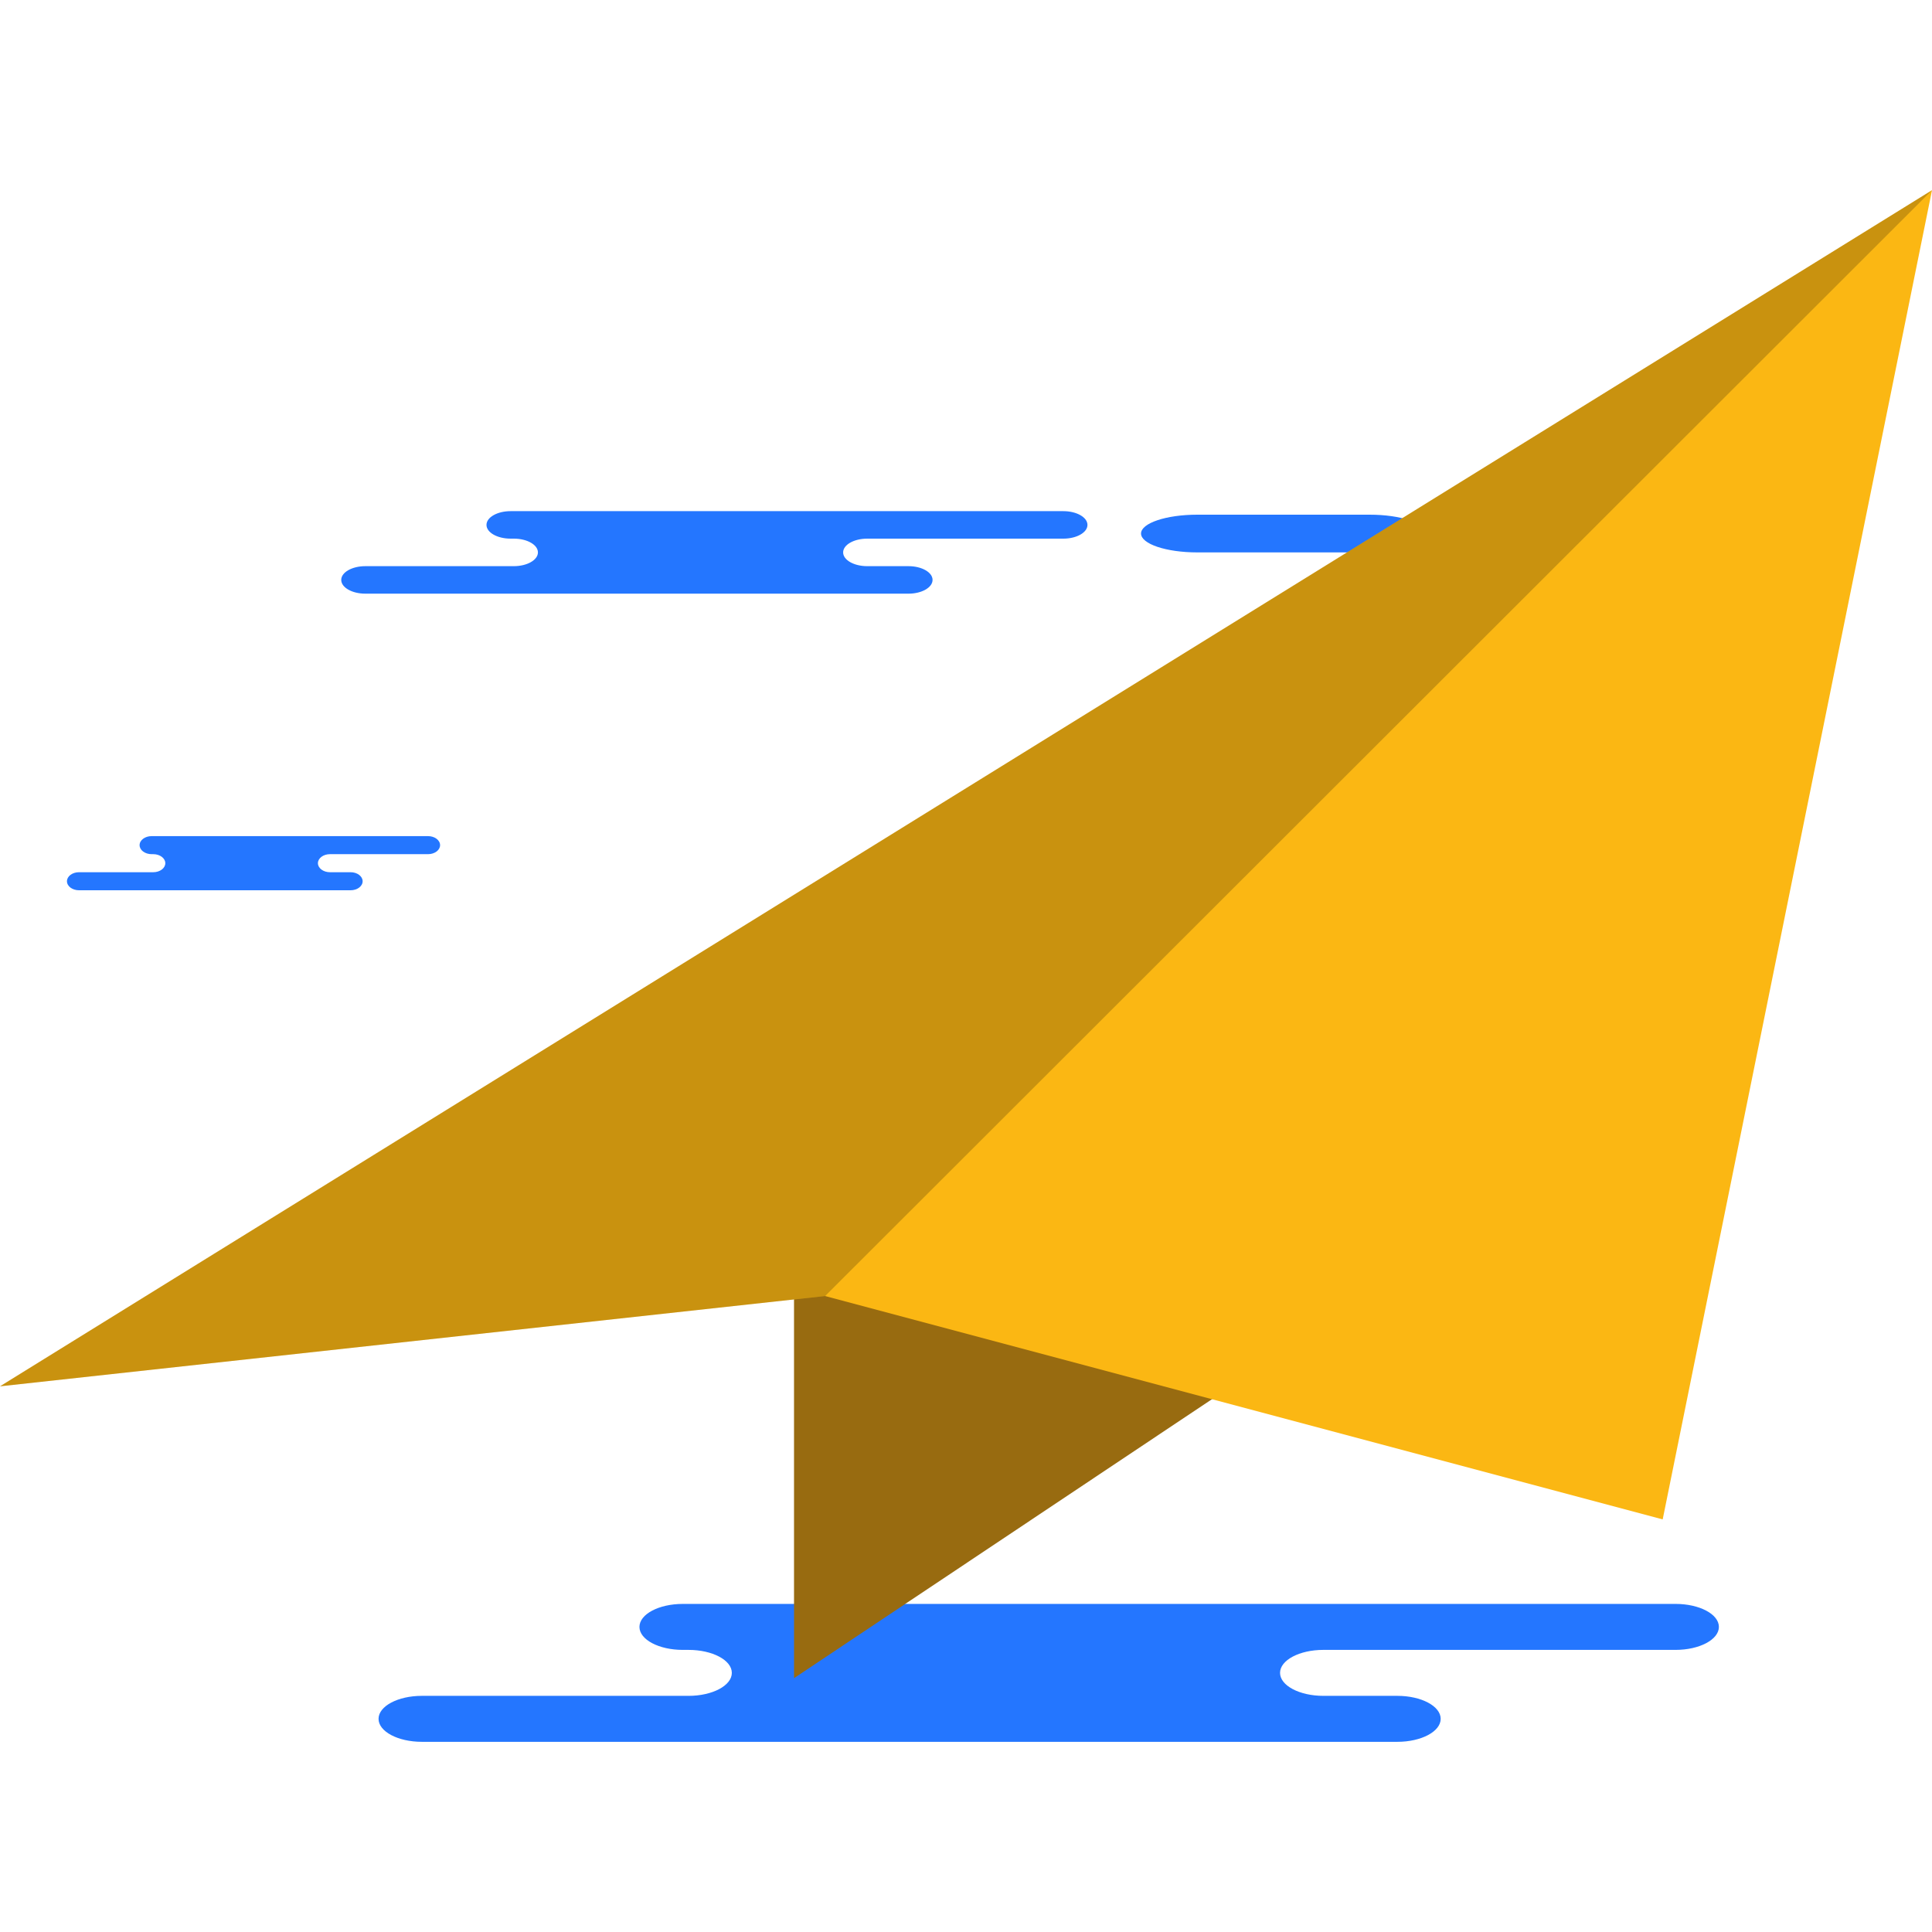 <?xml version="1.0" encoding="iso-8859-1"?>
<!-- Generator: Adobe Illustrator 19.1.0, SVG Export Plug-In . SVG Version: 6.00 Build 0)  -->
<svg version="1.1" id="Capa_1" xmlns="http://www.w3.org/2000/svg" xmlns:xlink="http://www.w3.org/1999/xlink" x="0px" y="0px"
	 viewBox="0 0 218.332 218.332" style="enable-background:new 0 0 218.332 218.332;" xml:space="preserve">
<g>
	<g id="group-153svg">
		<path id="path-1_60_" style="fill:#2476FF;" d="M65.507,57.764h-7.805c-1.506,0-2.725,0.696-2.725,1.554
			c0,0.858,1.219,1.553,2.725,1.553h0.363c1.505,0,2.725,0.696,2.725,1.555c0,0.859-1.22,1.555-2.725,1.555H41.287
			c-1.505,0-2.724,0.695-2.724,1.552c0,0.86,1.219,1.556,2.724,1.556H61.45h41.213c1.504,0,2.724-0.696,2.724-1.556
			c0-0.857-1.22-1.552-2.724-1.552h-4.657c-1.505,0-2.724-0.696-2.724-1.555c0-0.859,1.219-1.555,2.724-1.555h22.161
			c1.505,0,2.725-0.695,2.725-1.553c0-0.858-1.22-1.554-2.725-1.554h-5.238H65.507z"/>
		<path id="path-2_60_" style="fill:#2476FF;" d="M21.04,94.489h-3.903c-0.752,0-1.362,0.456-1.362,1.02
			c0,0.563,0.61,1.019,1.362,1.019h0.182c0.753,0,1.363,0.457,1.363,1.02c0,0.563-0.61,1.02-1.363,1.02H8.93
			c-0.753,0-1.363,0.457-1.363,1.02c0,0.564,0.61,1.02,1.363,1.02h10.082h20.606c0.752,0,1.362-0.456,1.362-1.02
			c0-0.563-0.61-1.02-1.362-1.02h-2.329c-0.752,0-1.362-0.457-1.362-1.02c0-0.563,0.61-1.02,1.362-1.02H48.37
			c0.753,0,1.363-0.456,1.363-1.019c0-0.564-0.61-1.02-1.363-1.02h-2.619H21.04z"/>
		<path id="path-3_60_" style="fill:#2476FF;" d="M91.175,181.256H77.157c-2.703,0-4.894,1.162-4.894,2.598
			c0,1.434,2.191,2.597,4.894,2.597h0.652c2.703,0,4.894,1.162,4.894,2.597c0,1.434-2.191,2.597-4.894,2.597H47.673
			c-2.703,0-4.894,1.163-4.894,2.598c0,1.434,2.191,2.597,4.894,2.597h36.216h74.025c2.703,0,4.894-1.163,4.894-2.597
			c0-1.435-2.191-2.598-4.894-2.598h-8.364c-2.703,0-4.894-1.163-4.894-2.597c0-1.435,2.191-2.597,4.894-2.597h39.805
			c2.703,0,4.894-1.163,4.894-2.597c0-1.436-2.191-2.598-4.894-2.598h-9.407H91.175z"/>
		<path id="path-4_60_" style="fill:#2476FF;" d="M135.302,62.426c-3.511,0-6.356-0.954-6.356-2.132c0-1.175,2.845-2.13,6.356-2.13
			h19.478c3.511,0,6.356,0.955,6.356,2.13c0,1.178-2.845,2.132-6.356,2.132H135.302z"/>
		<path id="path-5_60_" style="fill:#986B10;" d="M139.518,156.415l-49.787,33.232v-45.445L139.518,156.415z"/>
		<path id="path-6_59_" style="fill:#FBB713;" d="M93.245,146.463l94.653,25.24l30.434-150.211l-38.916,24.096L0,156.665
			L93.245,146.463z"/>
		<path id="path-7_59_" style="opacity:0.2;enable-background:new    ;" d="M93.245,146.463L218.332,21.492l-38.916,24.096
			L0,156.665L93.245,146.463z"/>
	</g>
</g>
<g>
</g>
<g>
</g>
<g>
</g>
<g>
</g>
<g>
</g>
<g>
</g>
<g>
</g>
<g>
</g>
<g>
</g>
<g>
</g>
<g>
</g>
<g>
</g>
<g>
</g>
<g>
</g>
<g>
</g>
</svg>
